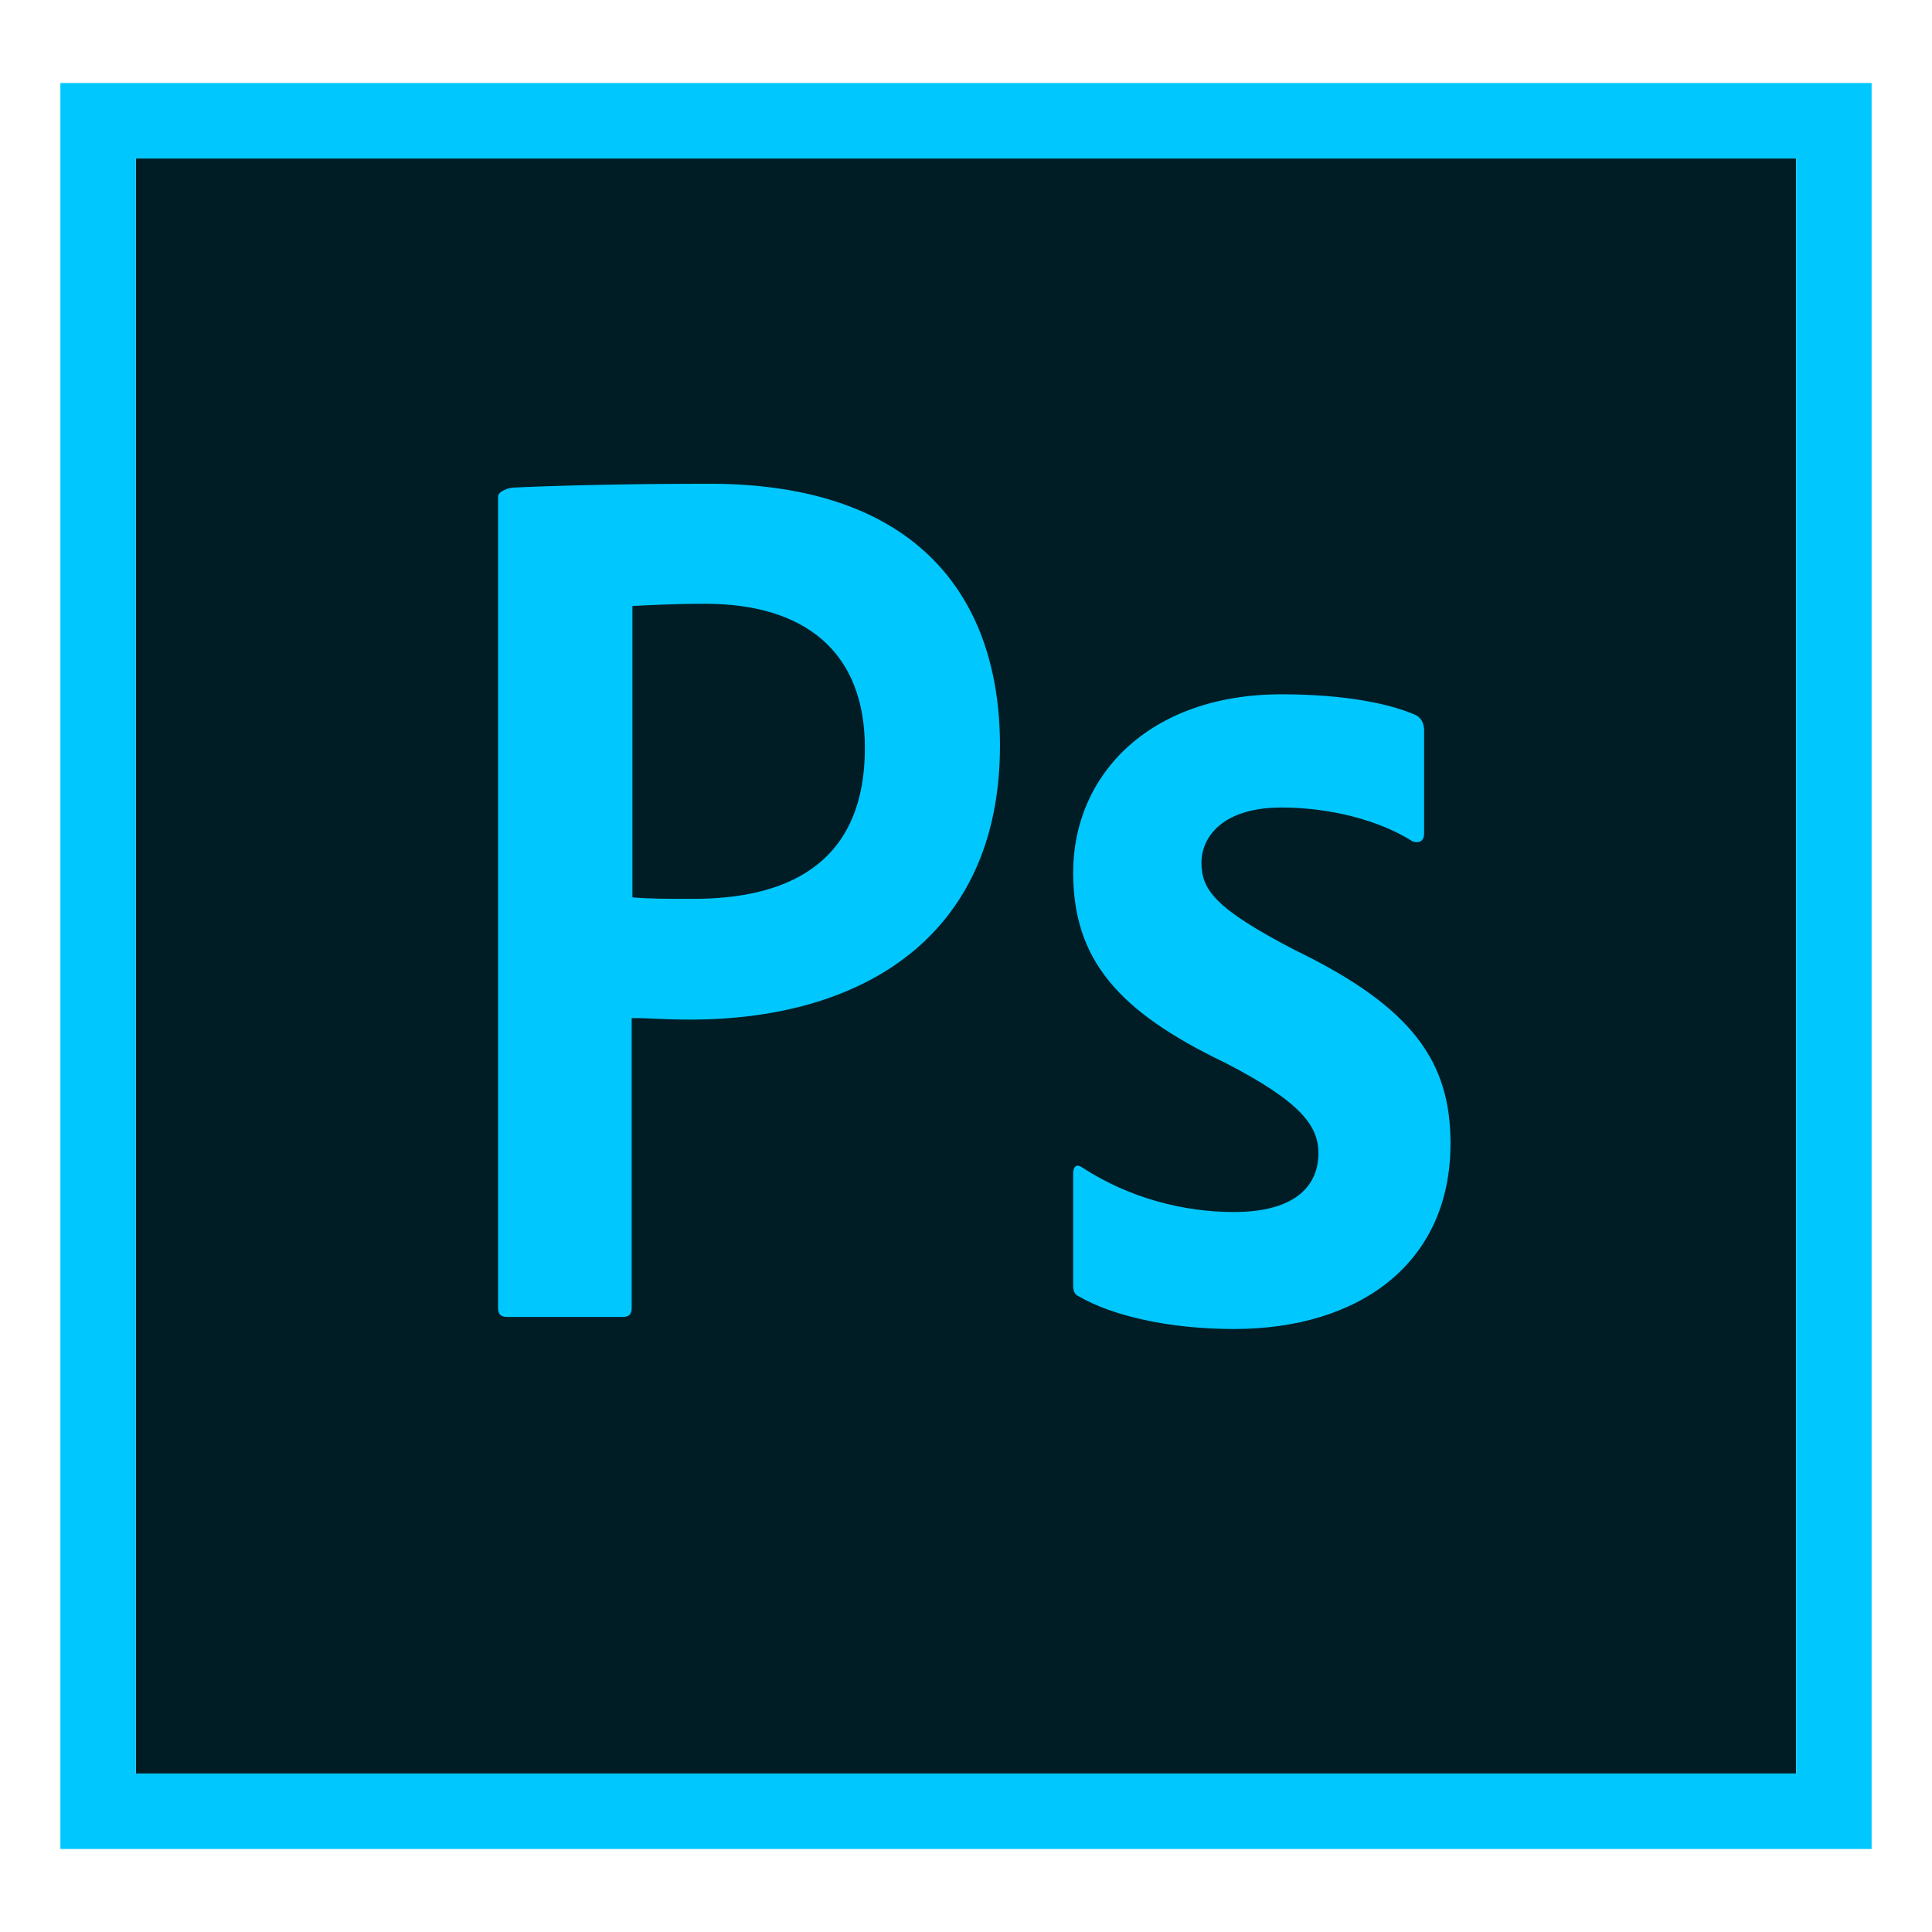 <?xml version="1.0" encoding="UTF-8" standalone="no"?>
<!-- Generator: Adobe Illustrator 21.1.0, SVG Export Plug-In . SVG Version: 6.00 Build 0)  -->

<svg
   xmlns:dc="http://purl.org/dc/elements/1.1/"
   xmlns:cc="http://creativecommons.org/ns#"
   xmlns:rdf="http://www.w3.org/1999/02/22-rdf-syntax-ns#"
   xmlns:svg="http://www.w3.org/2000/svg"
   xmlns="http://www.w3.org/2000/svg"
   xmlns:sodipodi="http://sodipodi.sourceforge.net/DTD/sodipodi-0.dtd"
   xmlns:inkscape="http://www.inkscape.org/namespaces/inkscape"
   version="1.1"
   id="Capa_1"
   x="0px"
   y="0px"
   viewBox="0 0 128 128"
   xml:space="preserve"
   sodipodi:docname="AdobePhotoshop.svg"
   width="128"
   height="128"
   inkscape:version="0.92.2 5c3e80d, 2017-08-06"><defs
     id="defs11" /><sodipodi:namedview
     pagecolor="#ffffff"
     bordercolor="#666666"
     borderopacity="1"
     objecttolerance="10"
     gridtolerance="10"
     guidetolerance="10"
     inkscape:pageopacity="0"
     inkscape:pageshadow="2"
     inkscape:window-width="1600"
     inkscape:window-height="803"
     id="namedview9"
     showgrid="false"
     inkscape:zoom="5.7052034"
     inkscape:cx="78.617072"
     inkscape:cy="17.036737"
     inkscape:window-x="0"
     inkscape:window-y="0"
     inkscape:window-maximized="1"
     inkscape:current-layer="Capa_1" /><style
     type="text/css"
     id="style2">
	.st0{fill:#001D26;}
	.st1{fill:#00C8FF;}
</style><path
     style="fill:#001d26;stroke-width:0.5"
     inkscape:connector-curvature="0"
     class="st0"
     d="m 9,10.5 h 110 v 107 H 9 Z"
     id="path4" /><path
     style="fill:#00c8ff;stroke-width:0.5"
     inkscape:connector-curvature="0"
     class="st1"
     d="m 4,5.5 v 117 H 124 V 5.5 Z m 5,5 h 110 v 107 H 9 Z m 24,22.4 c 0,-0.35 0.7,-0.6 1.1,-0.6 3.2,-0.15 7.95,-0.25 12.9,-0.25 13.85,0 19.25,7.6 19.25,17.35 0,12.7 -9.2,18.15 -20.5,18.15 -1.9,0 -2.55,-0.1 -3.9,-0.1 v 19.2 c 0,0.4 -0.15,0.6 -0.6,0.6 H 33.6 c -0.4,0 -0.6,-0.15 -0.6,-0.6 z m 8.9,26.55 c 1.15,0.1 2.05,0.1 4.05,0.1 5.85,0 11.35,-2.05 11.35,-10 C 57.3,43.2 53.35,40 46.7,40 c -2,0 -3.9,0.1 -4.8,0.15 z m 43,-5.95 c -3.95,0 -5.3,2 -5.3,3.65 0,1.8 0.9,3.05 6.2,5.8 7.85,3.8 10.3,7.45 10.3,12.8 0,8 -6.1,12.3 -14.35,12.3 -4.35,0 -8.1,-0.9 -10.25,-2.15 -0.35,-0.15 -0.4,-0.4 -0.4,-0.8 v -7.35 c 0,-0.5 0.25,-0.65 0.6,-0.4 3.15,2.05 6.75,2.95 10.05,2.95 3.95,0 5.6,-1.65 5.6,-3.9 0,-1.8 -1.15,-3.4 -6.2,-6 C 74.05,67 71.1,63.55 71.1,57.8 71.1,51.35 76.15,46 84.9,46 c 4.3,0 7.3,0.65 8.95,1.4 0.4,0.25 0.5,0.65 0.5,1 v 6.85 c 0,0.4 -0.25,0.65 -0.75,0.5 -2.2,-1.4 -5.45,-2.25 -8.7,-2.25 z"
     id="path6" /></svg>